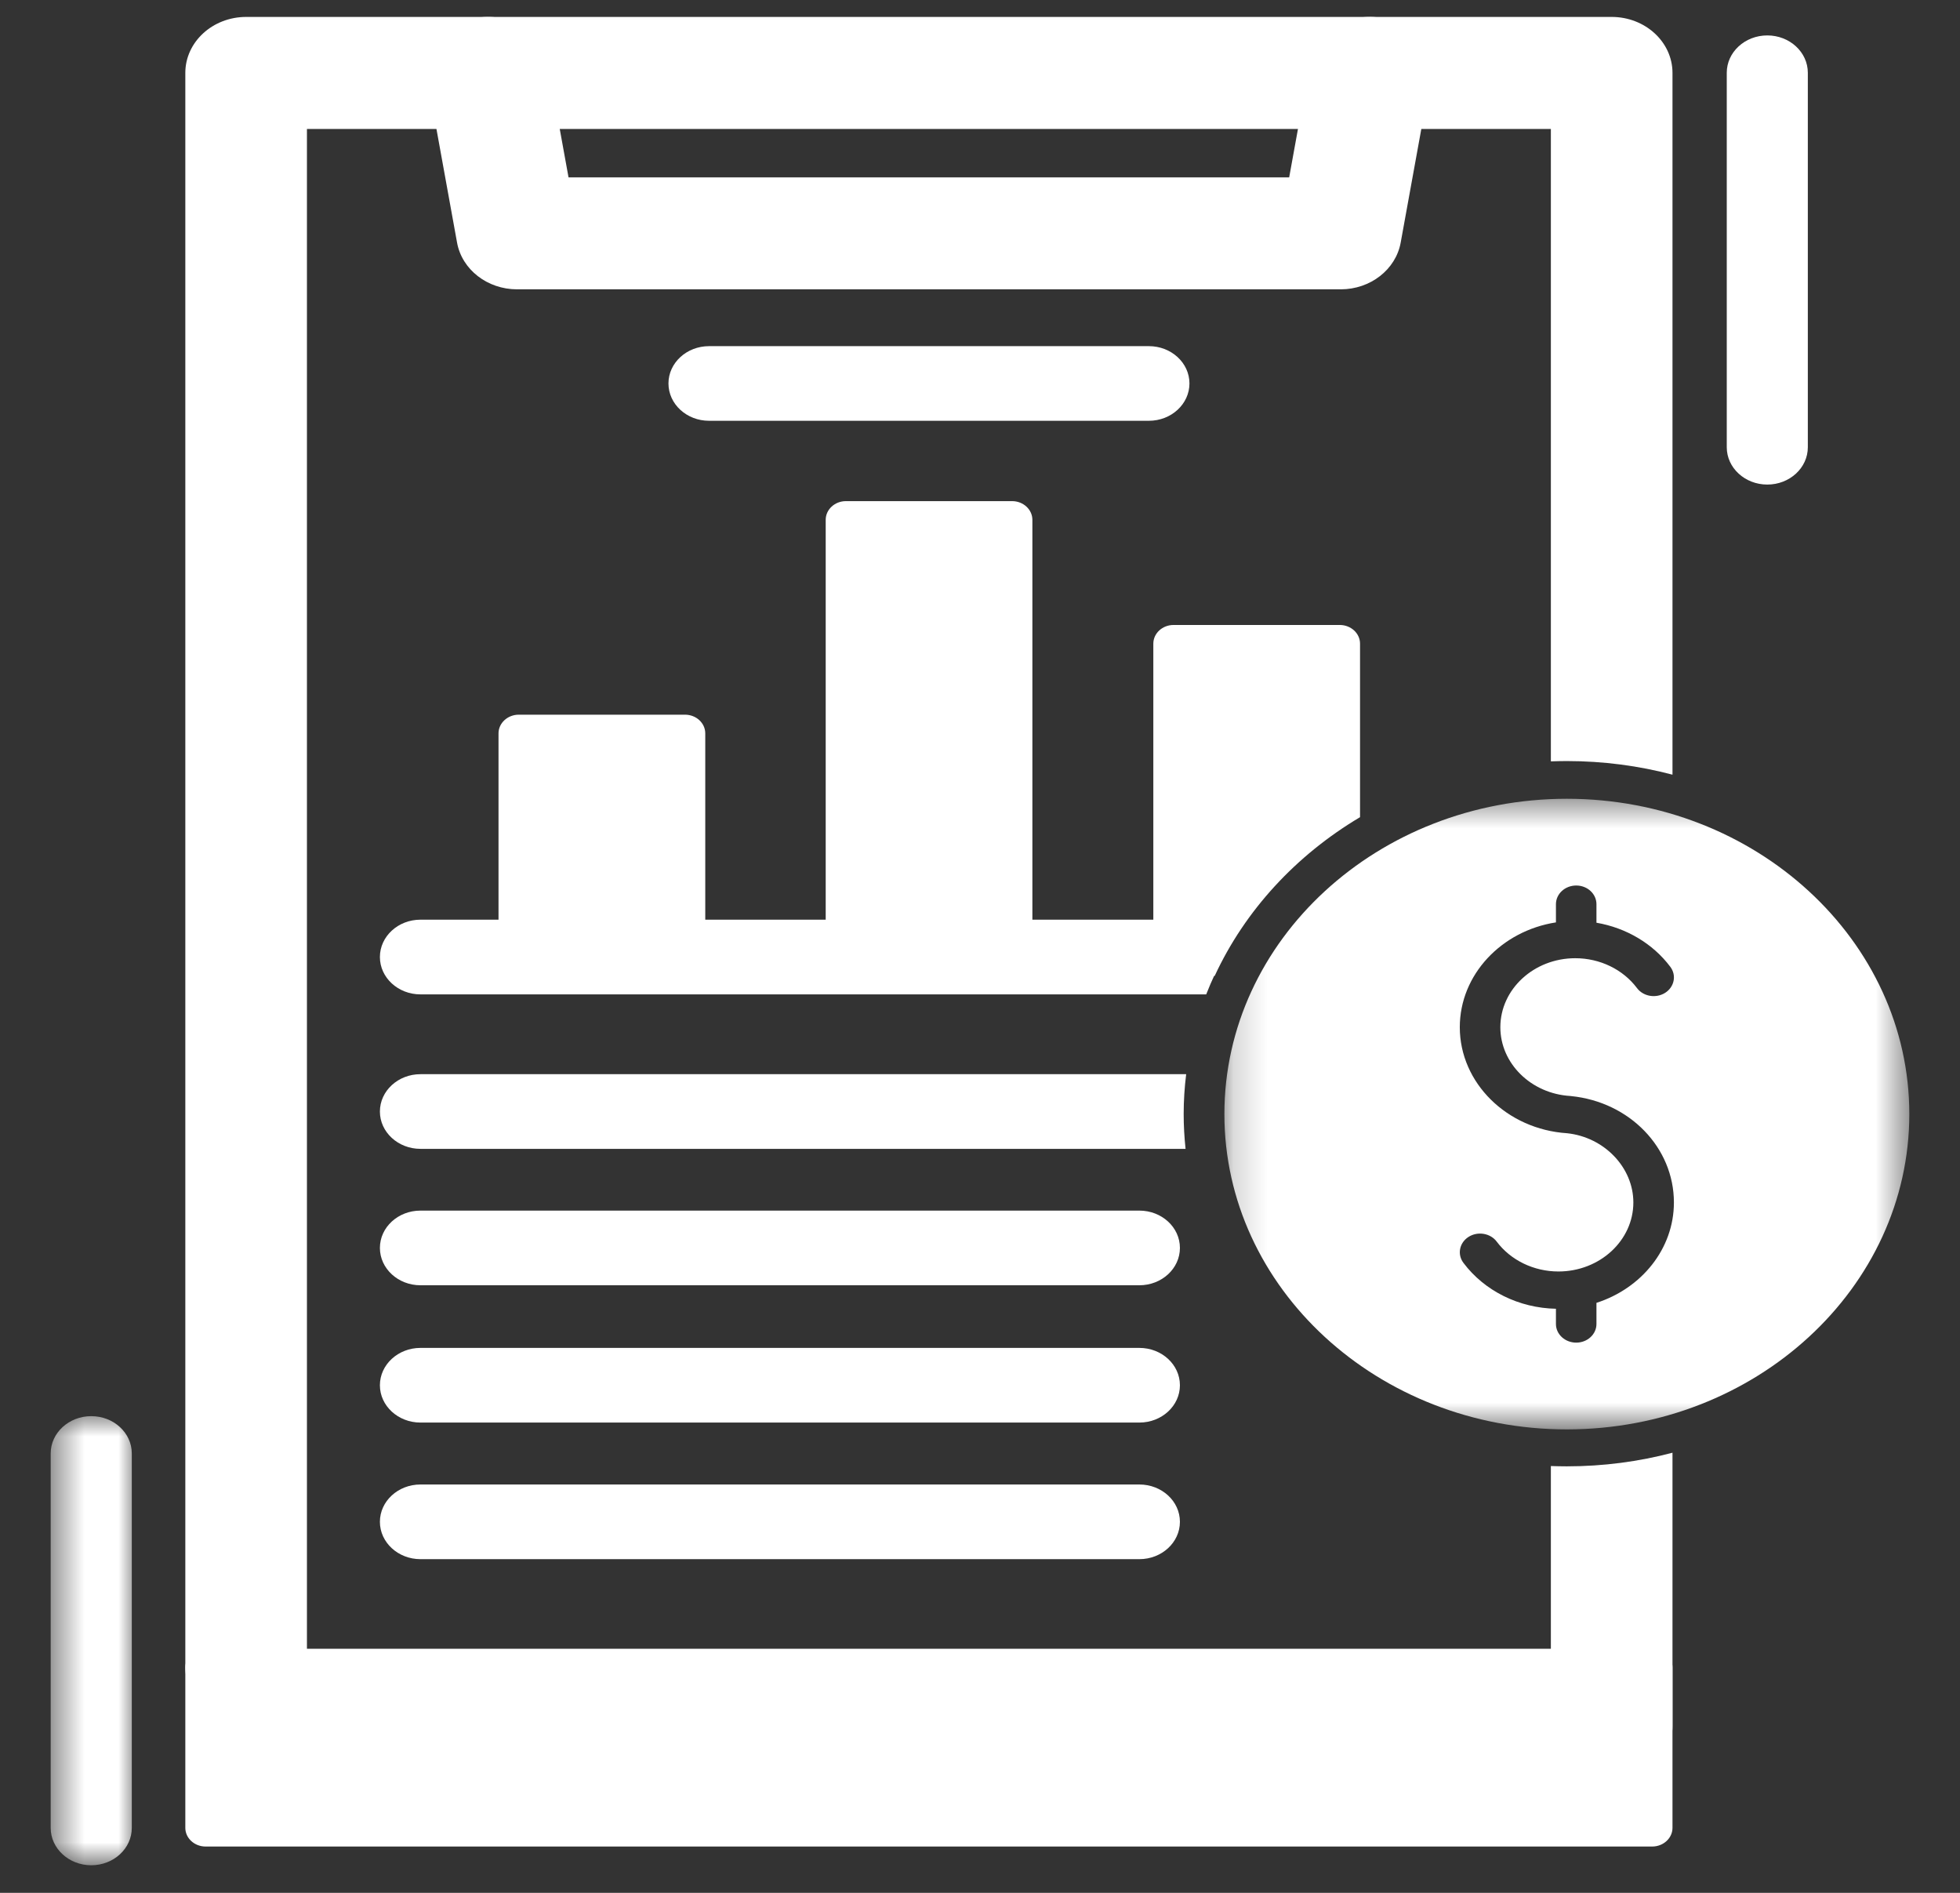<svg width="58" height="56" viewBox="0 0 58 56" fill="none" xmlns="http://www.w3.org/2000/svg">
<rect x="0" y="0" width="58" height="56" fill="#333333" stroke="none"/>
<g clip-path="url(#clip0_51_862)">
<g clip-path="url(#clip1_51_862)">
<g clip-path="url(#clip2_51_862)">
<path fill-rule="evenodd" clip-rule="evenodd" d="M49.492 42.979C48.499 43.241 47.449 43.382 46.365 43.382C46.207 43.382 46.05 43.378 45.893 43.373V51.072C45.893 51.985 46.698 52.728 47.692 52.728C48.686 52.728 49.492 51.985 49.492 51.072V42.979ZM45.893 3.815H9.083V49.32C9.083 50.233 8.278 50.976 7.285 50.976C6.291 50.976 5.484 50.233 5.484 49.318V2.157C5.484 1.243 6.291 0.501 7.285 0.501H47.692C48.686 0.501 49.492 1.243 49.492 2.157V22.919C48.499 22.657 47.449 22.516 46.365 22.516C46.207 22.516 46.05 22.52 45.893 22.525V3.815Z" fill="white"/>
<path fill-rule="evenodd" clip-rule="evenodd" d="M16.824 5.248H38.149L38.76 1.884C38.924 0.983 39.855 0.372 40.833 0.523C41.812 0.674 42.475 1.529 42.311 2.43L41.449 7.177C41.304 7.975 40.553 8.56 39.674 8.56H15.301C14.422 8.56 13.669 7.975 13.525 7.177L12.664 2.43C12.499 1.528 13.163 0.673 14.143 0.523C15.123 0.373 16.049 0.982 16.213 1.884L16.824 5.248Z" fill="white"/>
<path fill-rule="evenodd" clip-rule="evenodd" d="M48.892 54.63H6.084C5.753 54.63 5.484 54.382 5.484 54.077V49.33C5.484 49.025 5.753 48.778 6.084 48.778H48.892C49.222 48.778 49.492 49.025 49.492 49.33V54.077C49.492 54.382 49.222 54.63 48.892 54.63Z" fill="white"/>
<path fill-rule="evenodd" clip-rule="evenodd" d="M33.998 12.449H20.982C20.32 12.449 19.781 11.956 19.781 11.344C19.781 10.735 20.32 10.241 20.982 10.241H33.998C34.66 10.241 35.198 10.735 35.198 11.344C35.198 11.954 34.66 12.449 33.998 12.449Z" fill="white"/>
<mask id="mask0_51_862" style="mask-type:luminance" maskUnits="userSpaceOnUse" x="36" y="23" width="21" height="20">
<path d="M36.178 23.524H56.499V42.309H36.178V23.524Z" fill="white"/>
</mask>
<g mask="url(#mask0_51_862)">
<path fill-rule="evenodd" clip-rule="evenodd" d="M46.043 27.289C44.43 27.54 43.198 28.836 43.198 30.391C43.198 32.037 44.592 33.412 46.374 33.527C47.474 33.644 48.334 34.541 48.334 35.575C48.334 36.701 47.34 37.617 46.117 37.617C45.389 37.617 44.706 37.287 44.291 36.734C44.104 36.483 43.729 36.421 43.458 36.593C43.185 36.766 43.117 37.111 43.305 37.361C43.929 38.194 44.949 38.698 46.043 38.72V39.171C46.043 39.475 46.312 39.722 46.644 39.722C46.974 39.722 47.242 39.475 47.242 39.171V38.545C48.575 38.117 49.534 36.948 49.534 35.575C49.534 33.955 48.227 32.603 46.493 32.428C46.484 32.428 46.475 32.427 46.467 32.425C45.306 32.356 44.398 31.461 44.398 30.391C44.398 29.265 45.392 28.349 46.615 28.349C47.343 28.349 48.026 28.679 48.441 29.232C48.629 29.483 49.003 29.545 49.275 29.373C49.547 29.2 49.617 28.855 49.428 28.604C48.91 27.914 48.121 27.45 47.242 27.299V26.751C47.242 26.445 46.974 26.198 46.644 26.198C46.312 26.198 46.043 26.445 46.043 26.751V27.289ZM46.366 42.289C40.778 42.289 36.232 38.105 36.232 32.96C36.232 27.816 40.778 23.632 46.366 23.632C51.954 23.632 56.5 27.816 56.5 32.96C56.5 38.105 51.954 42.289 46.366 42.289Z" fill="white"/>
</g>
<path fill-rule="evenodd" clip-rule="evenodd" d="M35.694 29.419H12.442C11.78 29.419 11.242 28.924 11.242 28.314C11.242 27.704 11.78 27.209 12.442 27.209H36.897C36.407 27.894 36.001 28.634 35.694 29.419Z" fill="white"/>
<path fill-rule="evenodd" clip-rule="evenodd" d="M20.27 28.867H15.352C15.022 28.867 14.752 28.619 14.752 28.314V21.697C14.752 21.392 15.022 21.144 15.352 21.144H20.27C20.602 21.144 20.87 21.392 20.87 21.697V28.314C20.87 28.619 20.602 28.867 20.27 28.867Z" fill="white"/>
<path fill-rule="evenodd" clip-rule="evenodd" d="M29.95 28.874H25.032C24.702 28.874 24.434 28.626 24.434 28.321V15.379C24.434 15.075 24.702 14.826 25.032 14.826H29.95C30.282 14.826 30.55 15.075 30.55 15.379V28.321C30.55 28.626 30.282 28.874 29.95 28.874Z" fill="white"/>
<path fill-rule="evenodd" clip-rule="evenodd" d="M35.946 28.87H34.727C34.397 28.87 34.129 28.622 34.129 28.317V19.043C34.129 18.738 34.397 18.49 34.727 18.49H39.646C39.977 18.49 40.246 18.738 40.246 19.043V24.176C38.349 25.304 36.841 26.938 35.946 28.87Z" fill="white"/>
<path fill-rule="evenodd" clip-rule="evenodd" d="M35.083 33.989H12.442C11.78 33.989 11.242 33.494 11.242 32.885C11.242 32.275 11.78 31.78 12.442 31.78H35.101C35.053 32.167 35.027 32.56 35.027 32.959C35.027 33.307 35.047 33.65 35.083 33.989Z" fill="white"/>
<path fill-rule="evenodd" clip-rule="evenodd" d="M33.715 38.025H12.442C11.78 38.025 11.242 37.53 11.242 36.92C11.242 36.31 11.78 35.816 12.442 35.816H33.715C34.379 35.816 34.916 36.31 34.916 36.92C34.916 37.53 34.379 38.025 33.715 38.025Z" fill="white"/>
<path fill-rule="evenodd" clip-rule="evenodd" d="M33.715 42.087H12.442C11.78 42.087 11.242 41.592 11.242 40.983C11.242 40.373 11.78 39.878 12.442 39.878H33.715C34.379 39.878 34.916 40.373 34.916 40.983C34.916 41.592 34.379 42.087 33.715 42.087Z" fill="white"/>
<path fill-rule="evenodd" clip-rule="evenodd" d="M33.715 46.128H12.442C11.78 46.128 11.242 45.633 11.242 45.023C11.242 44.413 11.78 43.919 12.442 43.919H33.715C34.379 43.919 34.916 44.413 34.916 45.023C34.916 45.633 34.379 46.128 33.715 46.128Z" fill="white"/>
<mask id="mask1_51_862" style="mask-type:luminance" maskUnits="userSpaceOnUse" x="1" y="41" width="3" height="15">
<path d="M1.5 41.789H4V55.186H1.5V41.789Z" fill="white"/>
</mask>
<g mask="url(#mask1_51_862)">
<path fill-rule="evenodd" clip-rule="evenodd" d="M2.7 55.184C2.038 55.184 1.5 54.689 1.5 54.079V43.001C1.5 42.391 2.038 41.897 2.7 41.897C3.364 41.897 3.9 42.391 3.9 43.001V54.079C3.9 54.689 3.364 55.184 2.7 55.184Z" fill="white"/>
</g>
<path fill-rule="evenodd" clip-rule="evenodd" d="M52.298 14.336C51.635 14.336 51.098 13.841 51.098 13.232V2.153C51.098 1.543 51.635 1.048 52.298 1.048C52.96 1.048 53.497 1.543 53.497 2.153V13.232C53.497 13.841 52.96 14.336 52.298 14.336Z" fill="white"/>
</g>
</g>
</g>
<defs>
<clipPath id="clip0_51_862">
<rect width="56.56" height="55" fill="white" transform="translate(0.721 0.5)"/>
</clipPath>
<clipPath id="clip1_51_862">
<rect width="56.56" height="55" fill="white" transform="translate(0.721 0.5)"/>
</clipPath>
<clipPath id="clip2_51_862">
<rect width="56.571" height="55" fill="white" transform="translate(0.715 0.5)"/>
</clipPath>
</defs>
</svg>
